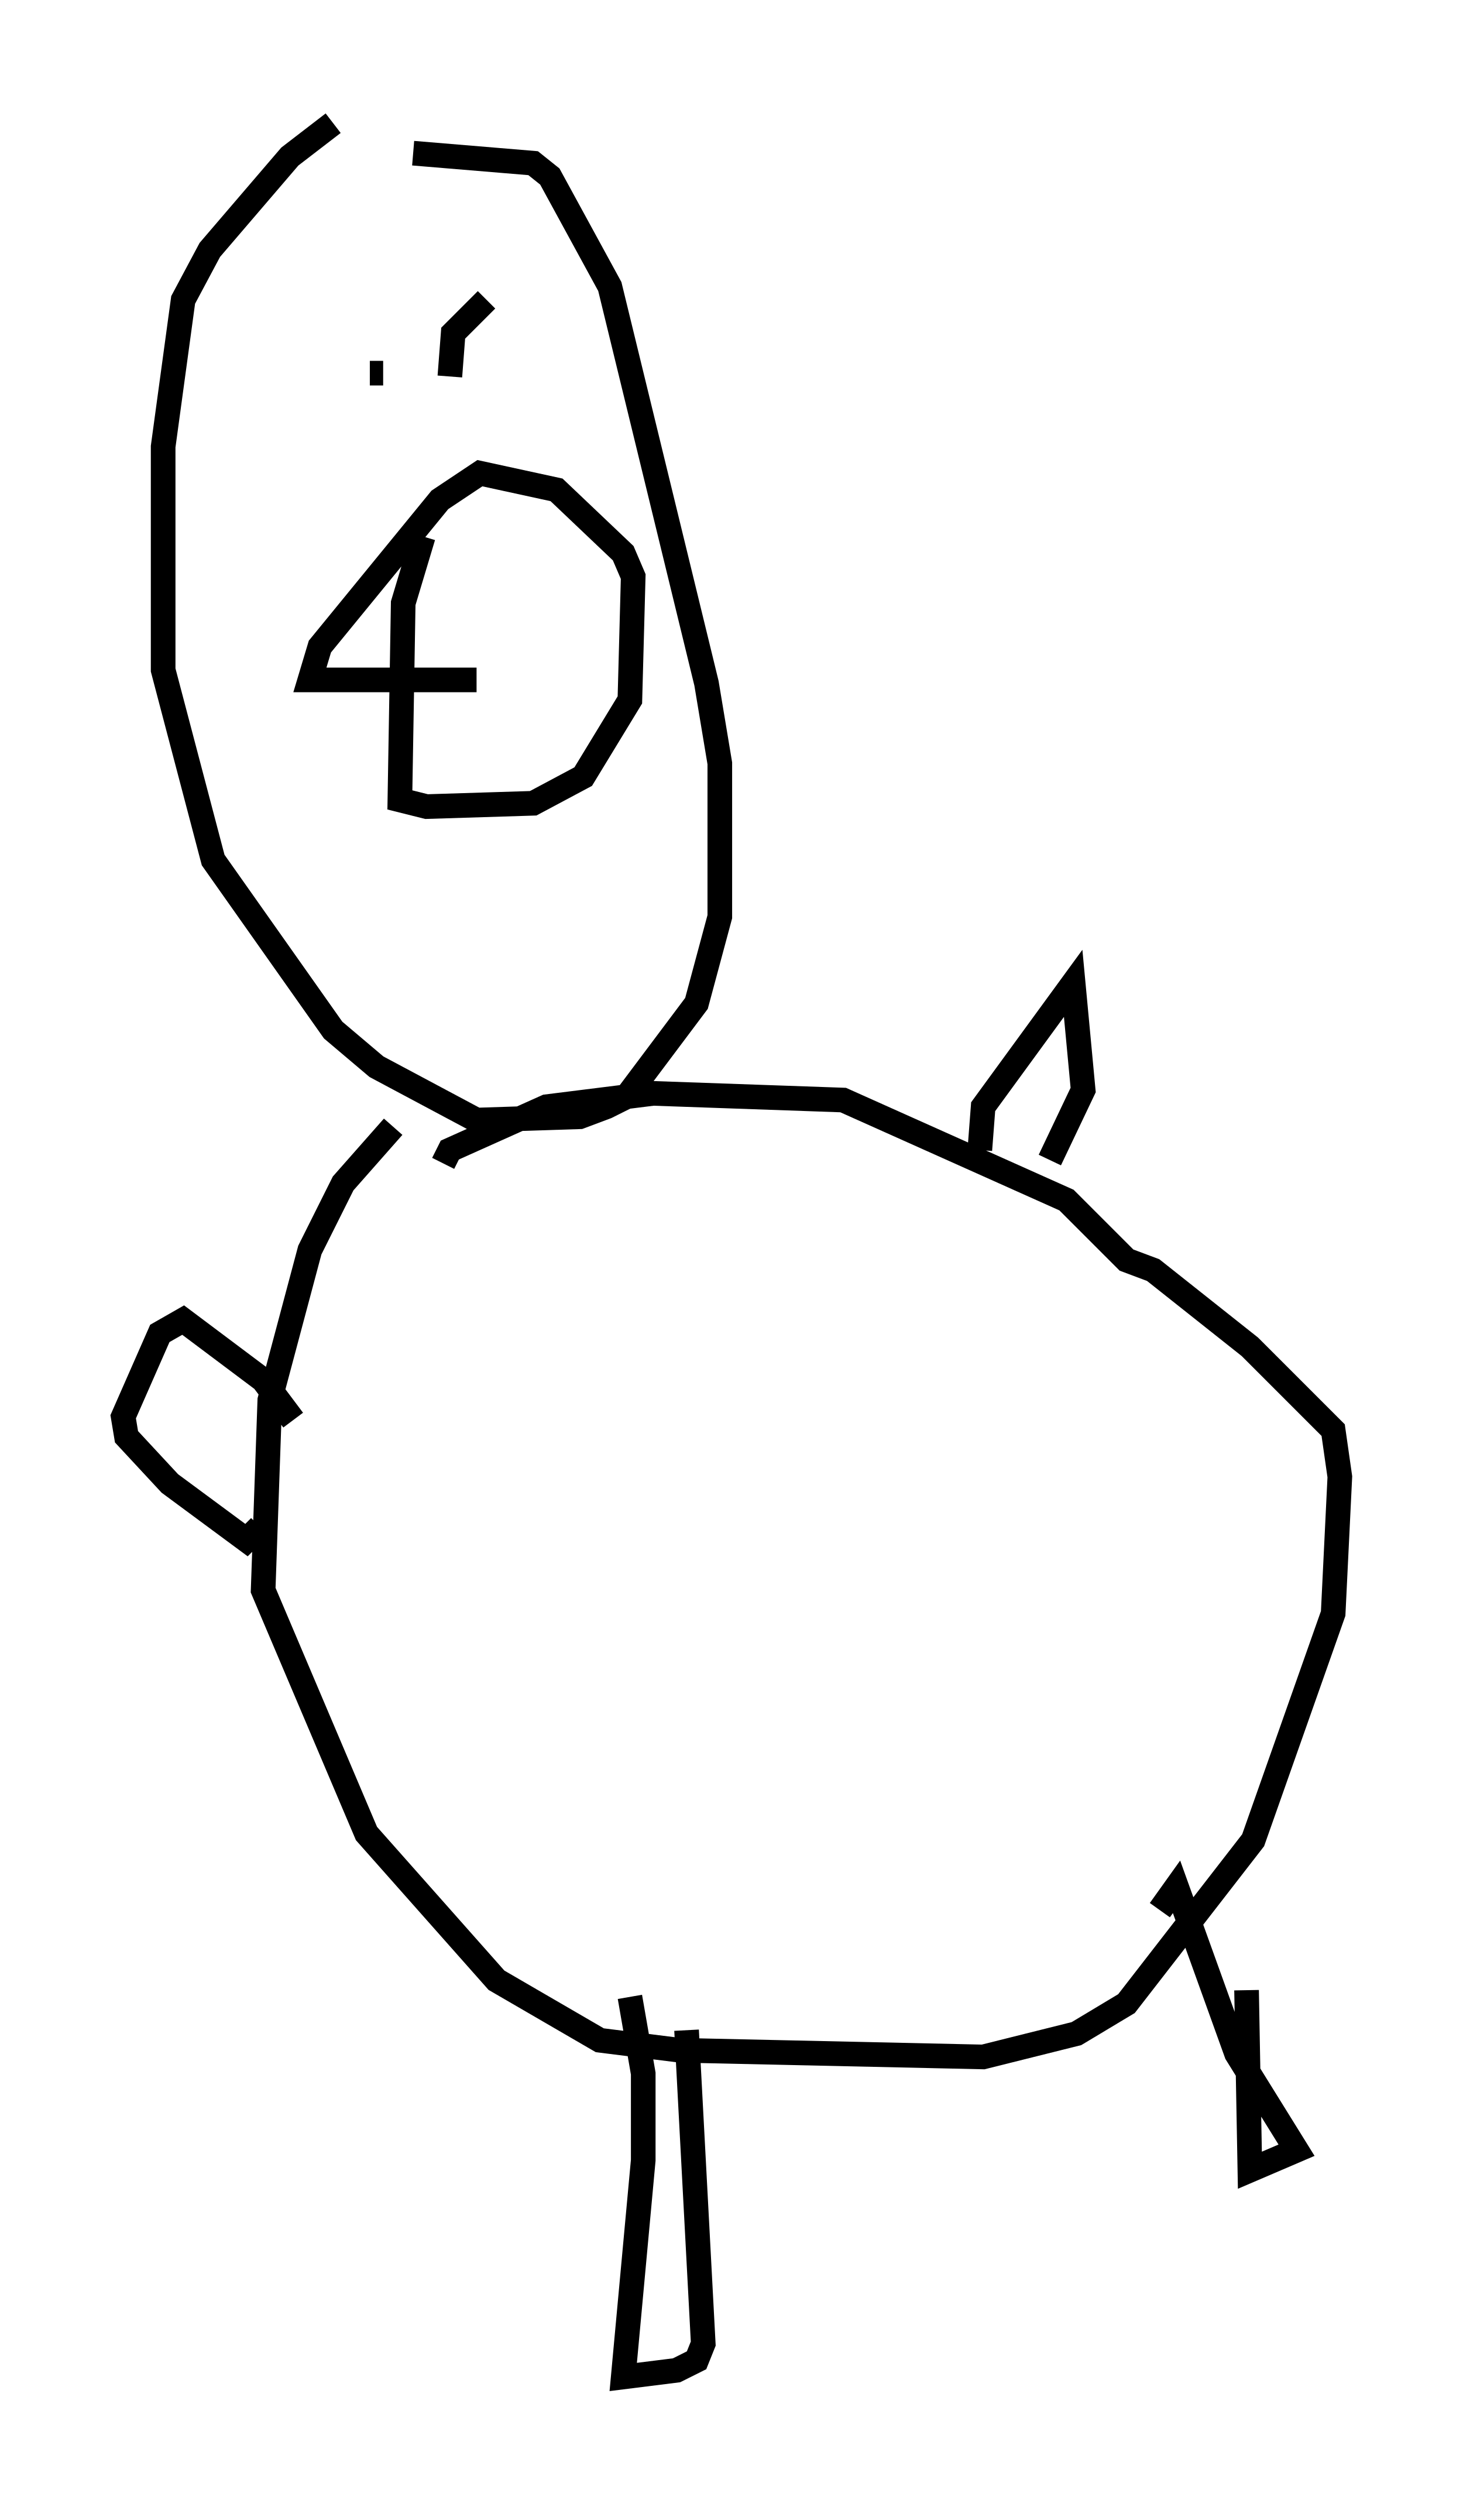 <?xml version="1.0" encoding="utf-8" ?>
<svg baseProfile="full" height="101.474" version="1.1" width="59.391" xmlns="http://www.w3.org/2000/svg" xmlns:ev="http://www.w3.org/2001/xml-events" xmlns:xlink="http://www.w3.org/1999/xlink"><defs /><rect fill="white" height="101.474" width="59.391" x="0" y="0" /><path d="M15.419, 5.135 m-1.894, -0.135 l-1.759, 1.353 -3.248, 3.789 l-1.083, 2.03 -0.812, 5.954 l0.0, 9.066 2.03, 7.713 l4.871, 6.901 1.759, 1.488 l4.059, 2.165 4.195, -0.135 l1.083, -0.406 0.812, -0.406 l2.842, -3.789 0.947, -3.518 l0.0, -6.225 -0.541, -3.248 l-3.924, -16.103 -2.436, -4.465 l-0.677, -0.541 -4.871, -0.406 m-0.812, 39.512 l-2.03, 2.3 -1.353, 2.706 l-1.624, 6.089 -0.271, 7.713 l4.195, 9.878 5.277, 5.954 l4.195, 2.436 3.248, 0.406 l12.314, 0.271 3.789, -0.947 l2.03, -1.218 5.142, -6.631 l3.248, -9.202 0.271, -5.548 l-0.271, -1.894 -3.383, -3.383 l-3.924, -3.112 -1.083, -0.406 l-2.436, -2.436 -9.066, -4.059 l-7.713, -0.271 -4.33, 0.541 l-3.924, 1.759 -0.271, 0.541 m21.786, -0.541 l0.135, -1.759 3.654, -5.007 l0.406, 4.33 -1.353, 2.842 m-30.717, 10.555 l-1.218, -1.624 -3.248, -2.436 l-0.947, 0.541 -1.488, 3.383 l0.135, 0.812 1.759, 1.894 l3.112, 2.3 0.541, -0.541 m5.007, -46.82 l-0.541, 0.0 m4.195, -0.406 l0.0, 0.0 m1.624, -0.812 l0.0, 0.0 m-0.947, -2.165 l0.0, 0.0 m-0.135, 0.406 l-1.353, 1.353 -0.135, 1.759 m0.406, -0.677 l0.0, 0.0 m-1.488, 7.172 l-0.812, 2.706 -0.135, 7.984 l1.083, 0.271 4.33, -0.135 l2.03, -1.083 1.894, -3.112 l0.135, -5.007 -0.406, -0.947 l-2.706, -2.571 -3.112, -0.677 l-1.624, 1.083 -4.871, 5.954 l-0.406, 1.353 6.766, 0.0 m6.225, 53.45 l0.541, 3.112 0.0, 3.518 l-0.812, 8.796 2.165, -0.271 l0.812, -0.406 0.271, -0.677 l-0.677, -12.72 m22.733, -1.624 l0.135, 7.307 1.894, -0.812 l-2.436, -3.924 -2.436, -6.766 l-0.677, 0.947 " fill="none" stroke="black" stroke-width="1" /></svg>